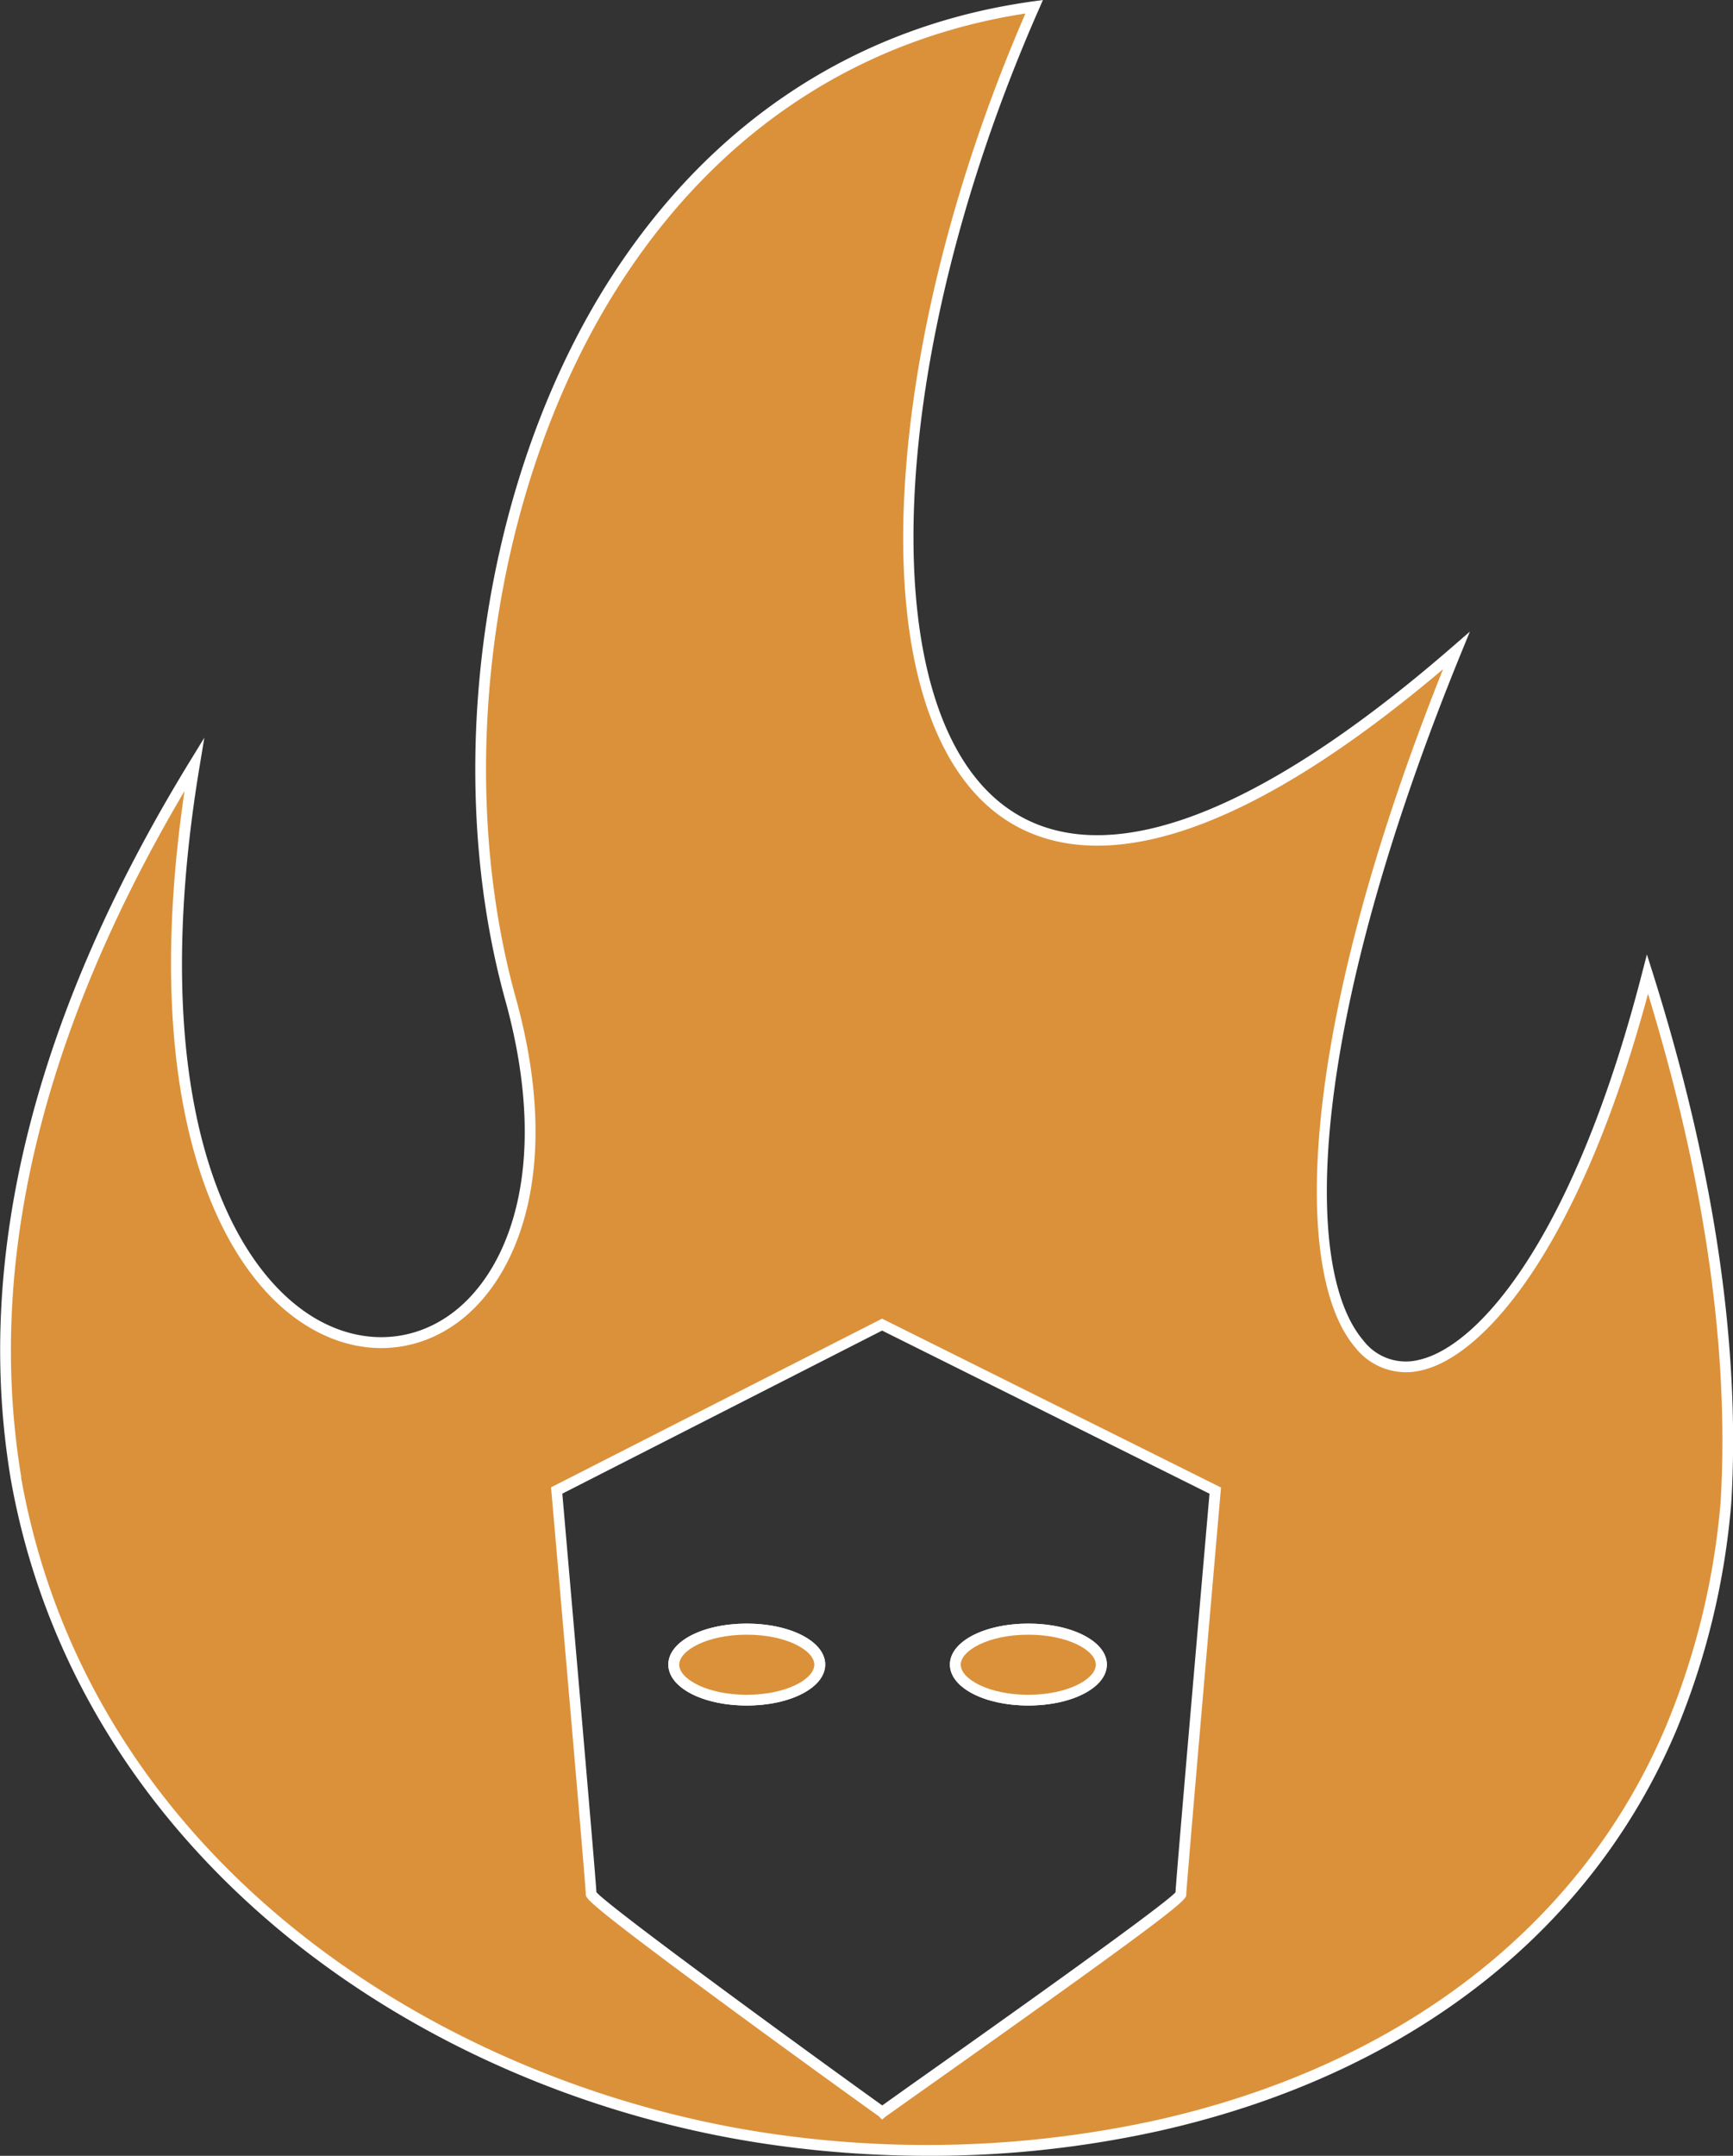 <svg xmlns="http://www.w3.org/2000/svg" viewBox="0 0 318.27 395.64"><rect x="0" y="0" width="318.27" height="395.64" fill="#333333" stroke="none"/><title>Azer</title><g id="b4023b29-5c37-490f-9fb4-0984d6143826" data-name="Layer 2"><g id="aad560df-73fa-4581-b5aa-8e985d6994eb" data-name="Layer 1"><path d="M137.14,299c-7.4,0-13.4,2.92-13.4,6.51s6,6.52,13.4,6.52,13.41-2.92,13.41-6.52S144.55,299,137.14,299Zm51.7,0c-7.4,0-13.4,2.92-13.4,6.51s6,6.52,13.4,6.52,13.41-2.92,13.41-6.52S196.25,299,188.84,299Zm0,0c-7.4,0-13.4,2.92-13.4,6.51s6,6.52,13.4,6.52,13.41-2.92,13.41-6.52S196.25,299,188.84,299Zm-51.7,0c-7.4,0-13.4,2.92-13.4,6.51s6,6.52,13.4,6.52,13.41-2.92,13.41-6.52S144.55,299,137.14,299ZM302.53,178.76C272.59,295,207,267.27,267.43,119.38c-107.32,93.23-121-19.5-77.53-118.15-86.21,11.86-115,114.22-96.15,182.15,24,86.61-81,94.44-58.08-43.11C5.27,189.85-3.24,233.93,2.89,271.09a3,3,0,0,0,.06.32c12.17,68,74.41,112.26,139.69,121.31a198.53,198.53,0,0,0,69.91-2.63c40.78-9.12,77.37-32.37,94.5-73.19a137.72,137.72,0,0,0,9.89-41.22C318.55,248.3,314.32,216.11,302.53,178.76ZM216.86,347.61c0,1.44-48.94,35.77-54.84,40h0c-5.91-4.22-53.43-38.55-53.43-40s-6.33-74.08-6.33-74.08L162,243.07l61.18,30.46S216.86,346.08,216.86,347.61Zm-28-35.61c7.41,0,13.41-2.92,13.41-6.52s-6-6.51-13.41-6.51-13.4,2.92-13.4,6.51S181.44,312,188.84,312Zm-51.7-13c-7.4,0-13.4,2.92-13.4,6.51s6,6.52,13.4,6.52,13.41-2.92,13.41-6.52S144.55,299,137.14,299Z" style="fill:#db913a"/><path d="M170.47,395.64a202.93,202.93,0,0,1-28-1.93c-33.36-4.62-65.42-18.39-90.26-38.76C25.14,332.72,7.75,303.9,2,271.59a2.7,2.7,0,0,1-.07-.41c-6.71-40.62,4.37-84.86,32.92-131.43l2.68-4.37-.84,5.06c-9.9,59.41,4.32,91.3,20.93,101.34,8.5,5.13,18.07,4.79,25.59-.92,10.18-7.72,18-26.8,9.61-57.21-12.05-43.43-4-97.21,20.11-133.81,18.46-28.07,45-45.22,76.87-49.6L191.54,0l-.72,1.64C162.67,65.52,159.94,129.8,184.59,148c17.13,12.63,45.55,2.48,82.19-29.34l3.17-2.75-1.59,3.88c-28.1,68.77-29.3,112.93-18,126.19a9.81,9.81,0,0,0,10.29,3.57c11.11-2.56,28.49-22.69,40.93-71l.88-3.39,1.05,3.33c11.28,35.75,16.15,68.48,14.45,97.28a138.57,138.57,0,0,1-10,41.55c-15.68,37.35-49.49,63.56-95.21,73.78A194.42,194.42,0,0,1,170.47,395.64ZM33.89,145.17C7.55,189.71-2.54,232,3.88,270.93a.76.76,0,0,0,0,.18l0,.11c12.84,71.74,79,112.21,138.85,120.51a197.55,197.55,0,0,0,69.56-2.61c45.06-10.08,78.38-35.86,93.79-72.6A136.65,136.65,0,0,0,316,275.6c1.62-27.64-2.86-59-13.34-93.21-12.61,46.75-30.15,66.46-41.53,69.08a11.86,11.86,0,0,1-12.27-4.22c-11.45-13.48-10.75-57.06,16.16-124.44-45.26,38.3-69.31,35.81-81.57,26.77-12.64-9.32-18.81-30.2-17.37-58.79,1.36-27.06,9.25-58.35,22.24-88.31-30.46,4.69-55.91,21.41-73.7,48.46C90.79,87.09,82.82,140.21,94.72,183.12c8.7,31.37.37,51.21-10.33,59.33-8.2,6.22-18.61,6.61-27.83,1C39.87,233.41,25.46,202.33,33.89,145.17ZM162,389l-.6-.61c-2.69-1.92-16-11.49-28.91-21-24.91-18.33-24.91-19-24.91-19.76,0-1.43-4.14-49-6.32-74l-.06-.67L162,242l.45.23,61.79,30.76-.06.68c-2.17,24.95-6.29,72.5-6.32,74,0,1,0,1.74-49.68,36.85l-5.57,3.95Zm-52.43-41.7c2.75,3.06,40.22,30.33,52.46,39.09l5-3.56c11.51-8.13,46.14-32.62,48.85-35.54.32-5.06,5.4-63.45,6.25-73.16L162,244.19l-58.73,29.93C104.12,283.82,109.22,342.29,109.54,347.3Zm0,.28v0Zm106.31,0v0Zm-27-34.58c-8.07,0-14.4-3.3-14.4-7.52s6.33-7.51,14.4-7.51,14.41,3.3,14.41,7.51S196.92,313,188.84,313Zm-12.4-7.52c0,2.61,5.1,5.52,12.4,5.52s12.41-2.91,12.41-5.52S196.16,300,188.84,300,176.44,302.88,176.44,305.48ZM137.14,313c-8.07,0-14.4-3.3-14.4-7.52s6.33-7.51,14.4-7.51,14.41,3.3,14.41,7.51S145.22,313,137.14,313Zm-12.4-7.52c0,2.61,5.1,5.52,12.4,5.52s12.41-2.91,12.41-5.52S144.46,300,137.14,300,124.74,302.88,124.74,305.48Z" style="fill:#fff"/><path d="M202.25,305.48c0,3.6-6,6.52-13.41,6.52s-13.4-2.92-13.4-6.52,6-6.51,13.4-6.51S202.25,301.89,202.25,305.48Z" style="fill:#db913a"/><path d="M188.84,313c-8.07,0-14.4-3.3-14.4-7.52s6.33-7.51,14.4-7.51,14.41,3.3,14.41,7.51S196.92,313,188.84,313Zm0-13c-7.3,0-12.4,2.91-12.4,5.51s5.1,5.52,12.4,5.52,12.41-2.91,12.41-5.52S196.16,300,188.84,300Z" style="fill:#fff"/><path d="M150.55,305.48c0,3.6-6,6.52-13.41,6.52s-13.4-2.92-13.4-6.52,6-6.51,13.4-6.51S150.55,301.89,150.55,305.48Z" style="fill:#db913a"/><path d="M137.14,313c-8.07,0-14.4-3.3-14.4-7.52s6.33-7.51,14.4-7.51,14.41,3.3,14.41,7.51S145.22,313,137.14,313Zm0-13c-7.3,0-12.4,2.91-12.4,5.51s5.1,5.52,12.4,5.52,12.41-2.91,12.41-5.52S144.46,300,137.14,300Z" style="fill:#fff"/></g></g></svg>